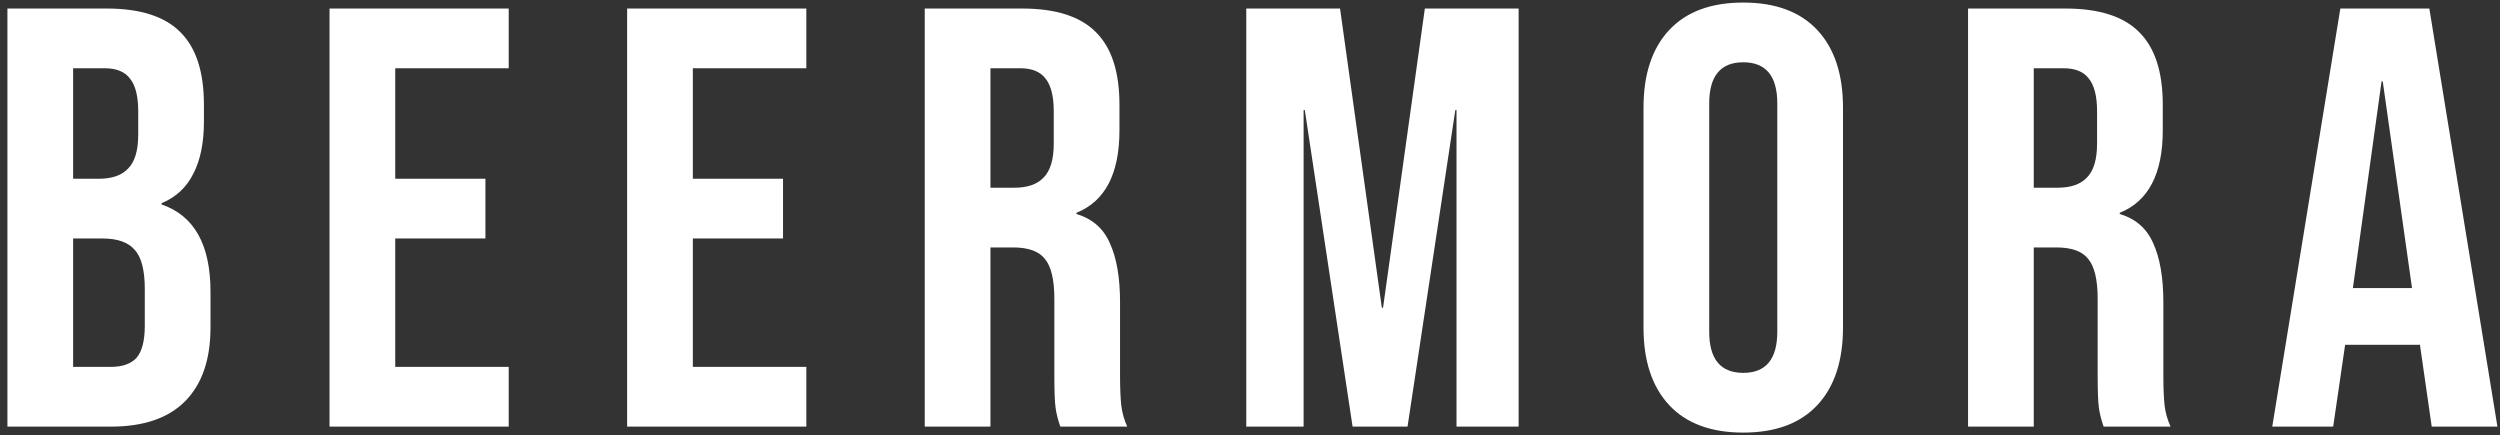 <svg width="293" height="51" viewBox="0 0 293 51" fill="none" xmlns="http://www.w3.org/2000/svg">
<rect x="0" y="0" width="293" height="51" fill="#333333" stroke="none"/>
<path d="M0.87 1H12.49C16.457 1 19.35 1.933 21.17 3.8C22.99 5.62 23.9 8.443 23.9 12.27V14.23C23.9 16.75 23.48 18.803 22.64 20.39C21.847 21.977 20.61 23.12 18.93 23.82V23.96C22.757 25.267 24.67 28.673 24.67 34.18V38.38C24.67 42.16 23.667 45.053 21.66 47.06C19.7 49.02 16.807 50 12.98 50H0.87V1ZM11.58 20.95C13.12 20.95 14.263 20.553 15.01 19.76C15.803 18.967 16.2 17.637 16.2 15.77V13.04C16.2 11.267 15.873 9.983 15.22 9.19C14.613 8.397 13.633 8 12.28 8H8.57V20.95H11.58ZM12.98 43C14.333 43 15.337 42.65 15.99 41.95C16.643 41.203 16.97 39.943 16.97 38.17V33.9C16.97 31.66 16.573 30.12 15.78 29.28C15.033 28.393 13.773 27.95 12 27.95H8.57V43H12.98ZM38.621 1H59.621V8H46.321V20.95H56.891V27.95H46.321V43H59.621V50H38.621V1ZM73.501 1H94.501V8H81.201V20.95H91.77V27.95H81.201V43H94.501V50H73.501V1ZM108.38 1H119.79C123.757 1 126.65 1.933 128.47 3.8C130.29 5.62 131.2 8.443 131.2 12.27V15.28C131.2 20.367 129.52 23.587 126.16 24.94V25.08C128.027 25.64 129.333 26.783 130.08 28.51C130.873 30.237 131.27 32.547 131.27 35.44V44.05C131.27 45.45 131.317 46.593 131.41 47.48C131.503 48.32 131.737 49.16 132.11 50H124.27C123.99 49.207 123.803 48.46 123.71 47.76C123.617 47.06 123.57 45.8 123.57 43.98V35.02C123.57 32.78 123.197 31.217 122.45 30.33C121.75 29.443 120.513 29 118.74 29H116.08V50H108.38V1ZM118.88 22C120.42 22 121.563 21.603 122.31 20.81C123.103 20.017 123.5 18.687 123.5 16.82V13.04C123.5 11.267 123.173 9.983 122.52 9.19C121.913 8.397 120.933 8 119.58 8H116.08V22H118.88ZM146.063 1H157.053L161.953 36.07H162.093L166.993 1H177.983V50H170.703V12.9H170.563L164.963 50H158.523L152.923 12.9H152.783V50H146.063V1ZM204.309 50.7C200.529 50.7 197.635 49.627 195.629 47.48C193.622 45.333 192.619 42.3 192.619 38.38V12.62C192.619 8.7 193.622 5.667 195.629 3.52C197.635 1.373 200.529 0.3 204.309 0.3C208.089 0.3 210.982 1.373 212.989 3.52C214.995 5.667 215.999 8.7 215.999 12.62V38.38C215.999 42.3 214.995 45.333 212.989 47.48C210.982 49.627 208.089 50.7 204.309 50.7ZM204.309 43.7C206.969 43.7 208.299 42.09 208.299 38.87V12.13C208.299 8.91 206.969 7.3 204.309 7.3C201.649 7.3 200.319 8.91 200.319 12.13V38.87C200.319 42.09 201.649 43.7 204.309 43.7ZM230.656 1H242.066C246.033 1 248.926 1.933 250.746 3.8C252.566 5.62 253.476 8.443 253.476 12.27V15.28C253.476 20.367 251.796 23.587 248.436 24.94V25.08C250.303 25.64 251.609 26.783 252.356 28.51C253.149 30.237 253.546 32.547 253.546 35.44V44.05C253.546 45.45 253.593 46.593 253.686 47.48C253.779 48.32 254.013 49.16 254.386 50H246.546C246.266 49.207 246.079 48.46 245.986 47.76C245.893 47.06 245.846 45.8 245.846 43.98V35.02C245.846 32.78 245.473 31.217 244.726 30.33C244.026 29.443 242.789 29 241.016 29H238.356V50H230.656V1ZM241.156 22C242.696 22 243.839 21.603 244.586 20.81C245.379 20.017 245.776 18.687 245.776 16.82V13.04C245.776 11.267 245.449 9.983 244.796 9.19C244.189 8.397 243.209 8 241.856 8H238.356V22H241.156ZM274.288 1H284.718L292.698 50H284.998L283.598 40.27V40.41H274.848L273.448 50H266.308L274.288 1ZM282.688 33.76L279.258 9.54H279.118L275.758 33.76H282.688Z" fill="white"/>
</svg>
